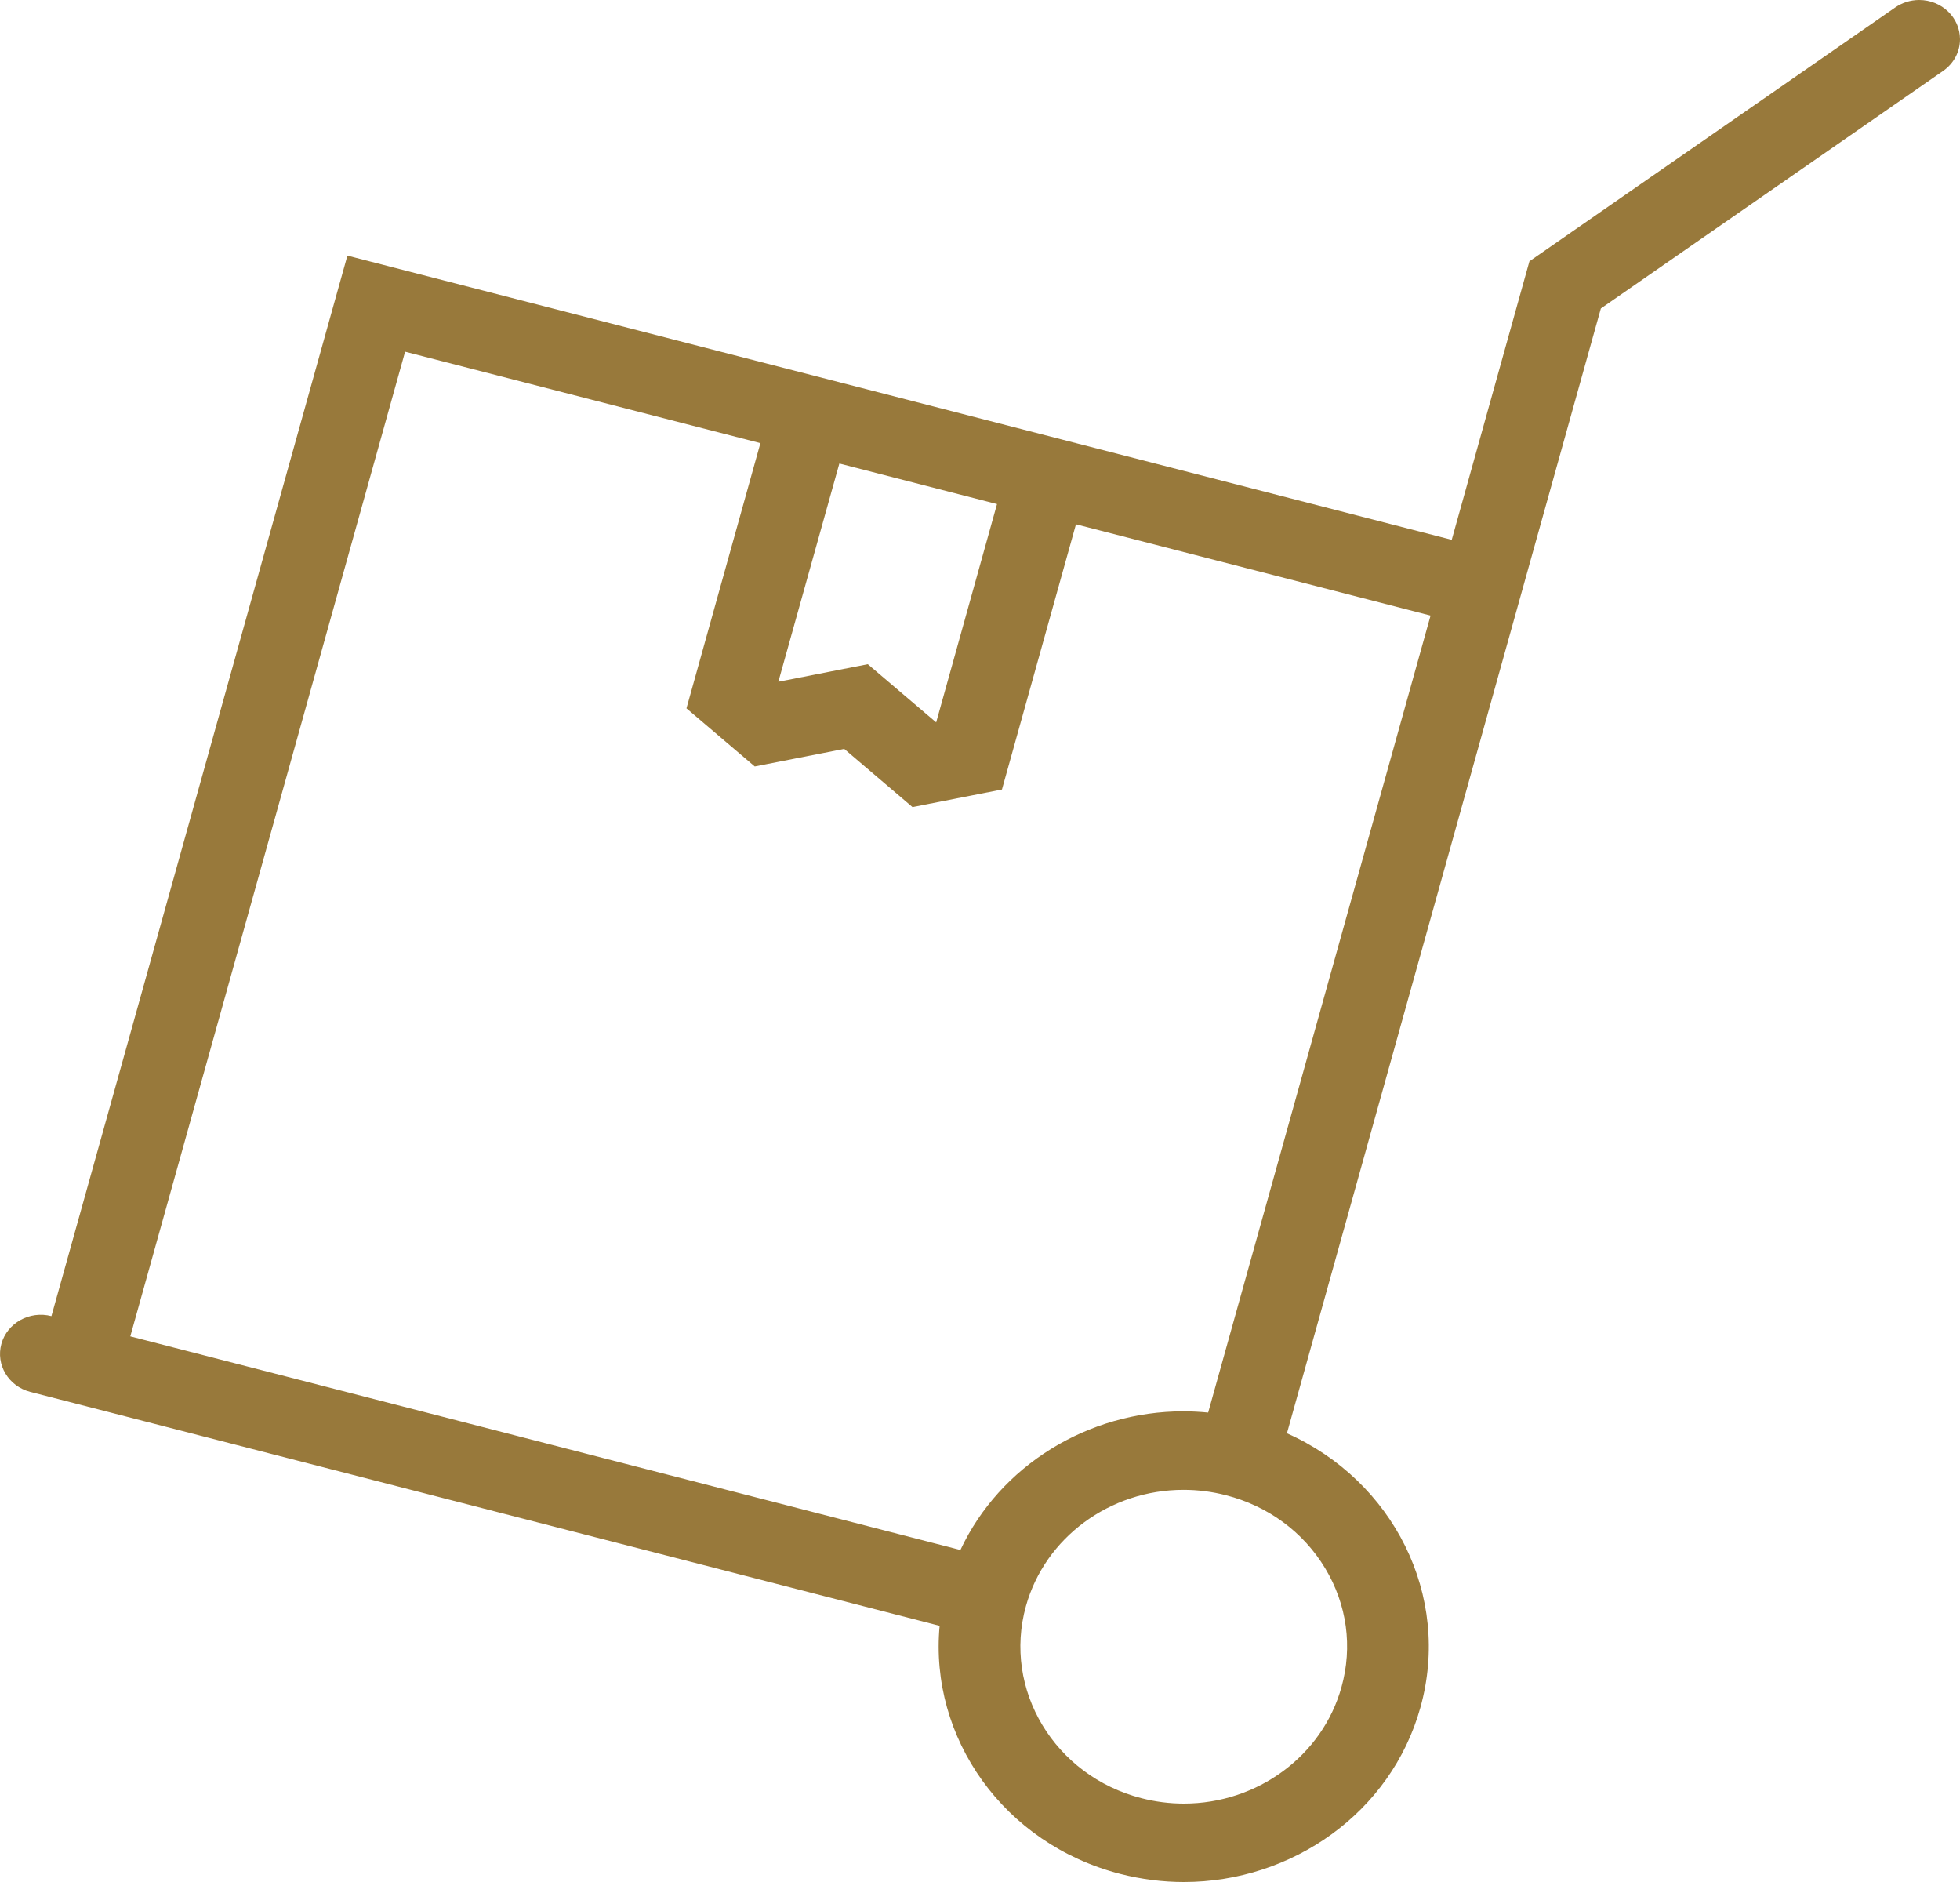 <svg width="25" height="24" viewBox="0 0 25 24" fill="none" xmlns="http://www.w3.org/2000/svg">
<path d="M24.479 0C24.365 0 24.26 0.036 24.174 0.095L24.174 0.095L19.508 3.332L18.517 6.884L4.431 3.26L0.656 16.784C0.378 16.712 0.092 16.871 0.018 17.137C-0.056 17.404 0.108 17.678 0.386 17.75L11.985 20.733C11.852 22.159 12.8 23.514 14.29 23.897C14.561 23.966 14.833 24 15.1 24C16.48 24 17.743 23.116 18.117 21.776C18.517 20.345 17.768 18.88 16.415 18.278L19.523 7.143L20.419 3.934L24.784 0.905V0.905C24.915 0.814 25 0.667 25 0.5C25 0.224 24.767 0 24.479 0ZM10.706 5.911L12.717 6.428L11.941 9.212L11.459 8.802L11.069 8.47L10.559 8.57L9.928 8.694L10.706 5.911ZM16.903 20C17.181 20.462 17.255 21.001 17.11 21.517C16.867 22.39 16.04 23 15.1 23C14.919 23 14.737 22.977 14.559 22.931C13.45 22.646 12.789 21.546 13.086 20.481C13.33 19.608 14.156 18.999 15.096 18.999C15.278 18.999 15.46 19.022 15.638 19.068C16.175 19.206 16.625 19.537 16.903 20ZM15.41 18.014C15.305 18.004 15.201 17.998 15.096 17.998C13.88 17.998 12.756 18.686 12.25 19.766L1.662 17.042L5.167 4.485L9.699 5.651L8.756 9.033L9.627 9.774L10.768 9.55L11.639 10.292L12.78 10.068L13.724 6.686L18.247 7.85L15.41 18.014Z" fill="#98793B"/>
</svg>

